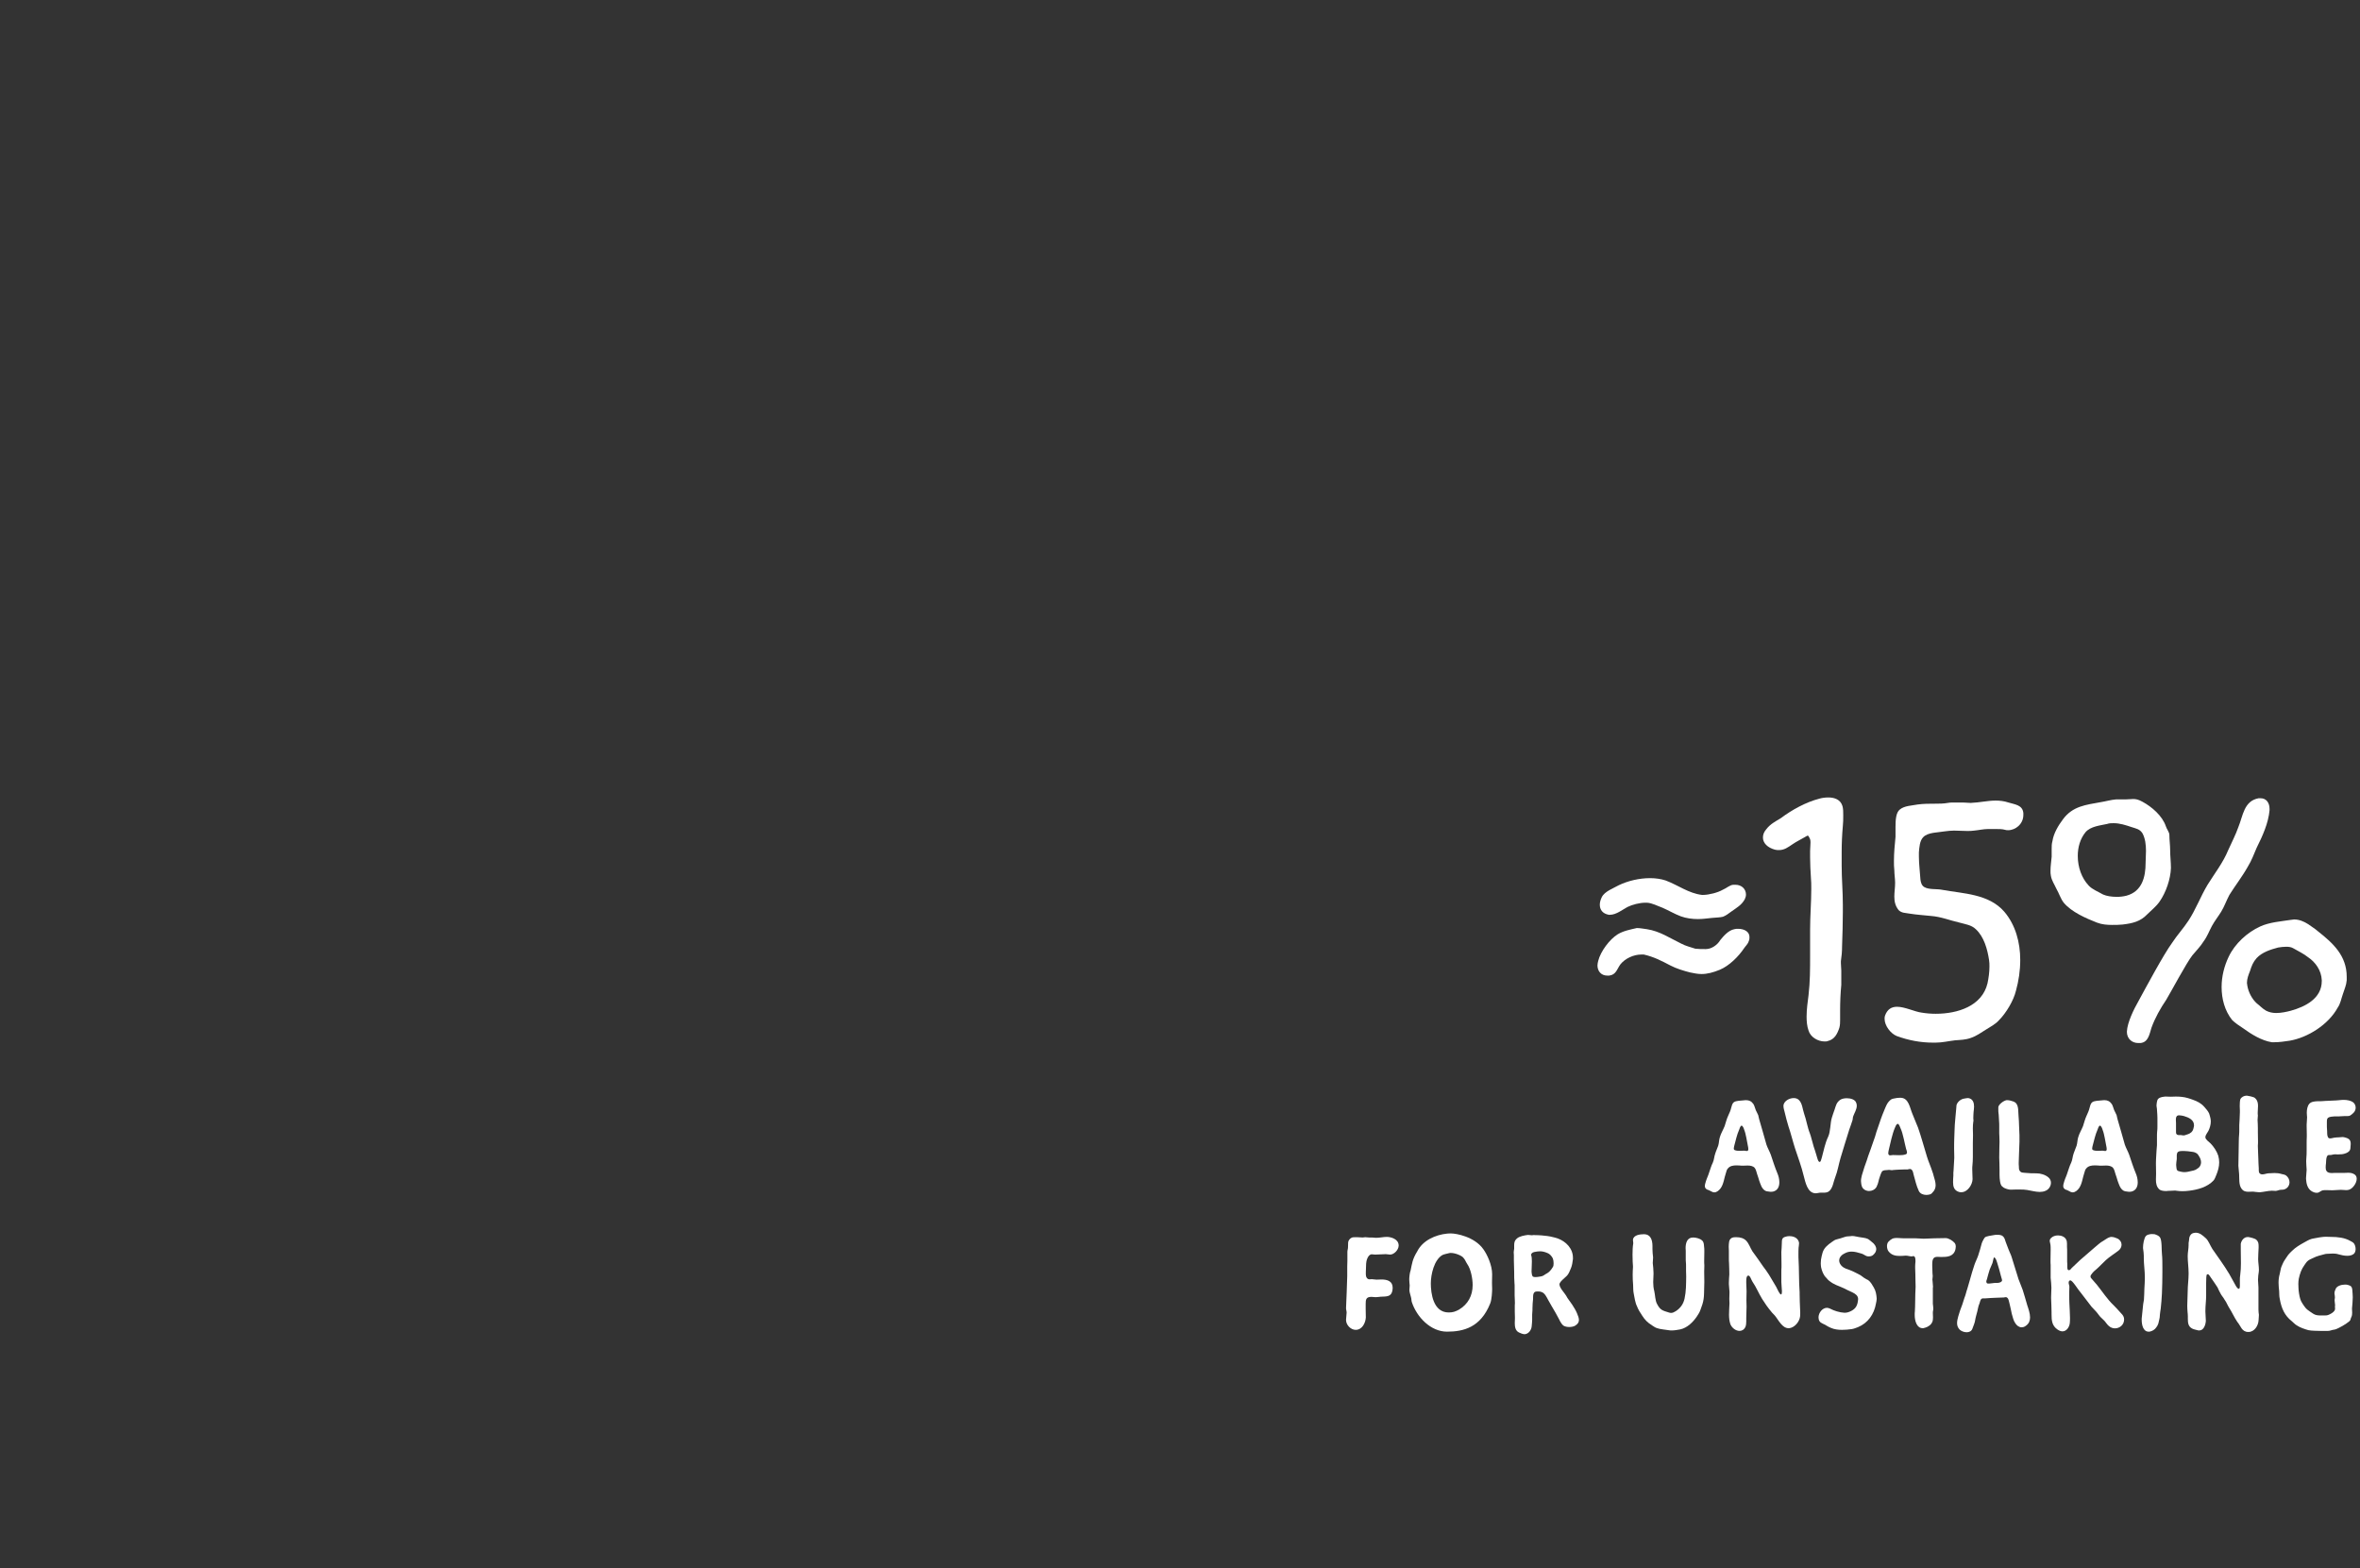 <svg width="310" height="206" viewBox="0 0 310 206" fill="none" xmlns="http://www.w3.org/2000/svg" class="" style="">
<rect x="0" y="0" width="310" height="206" fill="#333333" stroke="none"/>
<g clip-path="url(#clip0_429_24593)">
<path d="M54.451 181.939C66.85 191.622 89.446 194.855 102.691 194.265C154.136 194.265 194.136 153.324 194.136 102.82C194.136 52.317 153.194 11.376 102.691 11.376C52.187 11.376 13.752 53.201 11.246 102.82C11.246 129.027 21.693 153.289 39.1 170.242L47.39 177.011" stroke="white" stroke-width="3" stroke-linecap="round" stroke-linejoin="round" class="ZmewLfXx_0"/>
<path d="M40.891 96.542C39.801 94.981 27.677 76.788 26.55 75.284" stroke="white" stroke-width="3" stroke-linecap="round" class="ZmewLfXx_1"/>
<path d="M42.748 81.952C42.011 80.198 33.99 59.859 33.205 58.151" stroke="white" stroke-width="3" stroke-linecap="round" class="ZmewLfXx_2"/>
<path d="M44.363 112.785C43.273 111.224 23.341 89.715 22.213 88.211" stroke="white" stroke-width="3" stroke-linecap="round" class="ZmewLfXx_3"/>
<path d="M47.646 124.439C46.556 122.879 23.341 99.416 22.213 97.913" stroke="white" stroke-width="3" stroke-linecap="round" class="ZmewLfXx_4"/>
<path d="M39.853 127.017C38.763 125.457 23.341 109.118 22.213 107.614" stroke="white" stroke-width="3" stroke-linecap="round" class="ZmewLfXx_5"/>
<path d="M42.748 139.475C41.658 137.915 26.237 121.576 25.109 120.072" stroke="white" stroke-width="3" stroke-linecap="round" class="ZmewLfXx_6"/>
<path d="M44.591 154.719C43.501 153.159 28.869 133.158 27.741 131.655" stroke="white" stroke-width="3" stroke-linecap="round" class="ZmewLfXx_7"/>
<path d="M135.085 67.607L167.352 38.159C173.545 44.352 178.817 51.403 183.004 59.095L143.814 81.393L102.691 102.82L133.623 71.344" stroke="white" stroke-width="3" stroke-linecap="round" stroke-linejoin="round" class="ZmewLfXx_8"/>
<path d="M229.062 144.533C228.668 144.592 228.058 144.552 227.743 144.789C227.526 144.966 227.487 145.241 227.408 145.497C227.329 145.852 227.172 146.206 227.014 146.541C226.798 146.994 226.699 147.447 226.542 147.92C226.345 148.412 226.049 148.884 225.912 149.377C225.793 149.731 225.813 150.125 225.695 150.499C225.597 150.814 225.419 151.149 225.321 151.484C225.163 151.897 225.163 152.35 224.986 152.724C224.77 153.158 224.671 153.551 224.514 153.985C224.395 154.398 224.198 154.772 224.08 155.166C224.041 155.343 223.942 155.56 223.942 155.776C223.942 155.914 223.982 156.072 224.12 156.17C224.218 156.288 224.415 156.288 224.533 156.367C224.691 156.426 224.809 156.525 224.966 156.584C225.045 156.604 225.124 156.623 225.183 156.623C225.518 156.623 225.813 156.348 226.01 156.092C226.424 155.52 226.483 154.713 226.719 154.044C226.778 153.847 226.817 153.63 226.975 153.473C227.231 153.158 227.644 153.079 228.078 153.079C228.334 153.079 228.57 153.098 228.787 153.118C228.846 153.118 228.885 153.118 228.944 153.118C229.121 153.118 229.338 153.098 229.555 153.098C229.909 153.098 230.263 153.158 230.48 153.394C230.657 153.61 230.716 153.925 230.795 154.181C230.894 154.497 231.012 154.792 231.091 155.107C231.268 155.56 231.386 156.092 231.839 156.387C231.996 156.485 232.213 156.505 232.39 156.525C232.489 156.544 232.567 156.544 232.666 156.544C232.745 156.544 232.804 156.544 232.882 156.525C233.513 156.387 233.729 155.855 233.729 155.304C233.729 154.871 233.611 154.437 233.473 154.122C233.138 153.315 232.882 152.508 232.607 151.681C232.449 151.247 232.193 150.814 232.036 150.361C231.721 149.259 231.406 148.116 231.071 146.994C231.012 146.836 231.012 146.64 230.953 146.482C230.854 146.246 230.736 146.049 230.638 145.832C230.519 145.557 230.48 145.281 230.323 145.025C230.067 144.651 229.751 144.513 229.358 144.513C229.259 144.513 229.161 144.513 229.062 144.533ZM228.787 147.86C228.944 147.9 229.082 148.274 229.121 148.432C229.338 148.943 229.476 149.967 229.594 150.519C229.614 150.617 229.653 150.775 229.653 150.913C229.653 150.991 229.653 151.07 229.614 151.11C229.574 151.169 229.535 151.188 229.456 151.188C229.358 151.188 229.24 151.149 229.141 151.149C229.102 151.149 229.062 151.149 229.023 151.149C228.846 151.149 228.649 151.169 228.472 151.169C228.255 151.169 228.058 151.149 227.861 151.07C227.763 151.031 227.743 150.952 227.743 150.854C227.743 150.716 227.802 150.539 227.822 150.44C227.979 149.849 228.176 148.983 228.432 148.432C228.491 148.274 228.609 147.86 228.767 147.86H228.787Z" fill="white" class="ZmewLfXx_9"/>
<path d="M239.035 152.626C238.818 152.626 238.74 152.193 238.621 151.818C238.503 151.425 238.385 151.011 238.247 150.637C238.11 150.223 237.893 149.259 237.735 148.865C237.42 148.097 237.263 147.053 236.987 146.305C236.77 145.694 236.751 144.887 236.258 144.454C236.081 144.296 235.845 144.237 235.609 144.237C235.018 144.237 234.348 144.631 234.27 145.182C234.27 145.222 234.27 145.261 234.27 145.301C234.27 145.576 234.368 145.832 234.427 146.088C234.585 146.738 234.742 147.388 234.939 147.998C235.175 148.648 235.569 150.184 235.786 150.834C236.18 152.035 236.633 153.217 236.928 154.457C237.145 155.265 237.401 156.663 238.425 156.741C238.444 156.741 238.484 156.741 238.503 156.741C238.74 156.741 238.937 156.663 239.153 156.663C239.193 156.663 239.252 156.663 239.291 156.663C239.37 156.663 239.449 156.663 239.527 156.663C239.803 156.663 240.079 156.643 240.315 156.426C240.788 155.954 240.827 155.225 241.063 154.654C241.378 153.847 241.516 152.98 241.752 152.153C242.068 151.07 242.58 149.455 242.914 148.372C243.052 147.939 243.229 147.545 243.347 147.112C243.387 146.955 243.367 146.797 243.426 146.64C243.584 146.187 243.899 145.734 243.899 145.241C243.899 145.104 243.879 144.985 243.82 144.848C243.682 144.434 243.111 144.257 242.58 144.257C242.245 144.257 241.91 144.336 241.713 144.473C241.221 144.828 241.162 145.222 240.984 145.753C240.866 146.108 240.729 146.443 240.63 146.797C240.394 147.526 240.473 148.609 240.138 149.318C239.724 150.184 239.567 151.11 239.311 152.035C239.232 152.33 239.153 152.626 239.035 152.626Z" fill="white" class="ZmewLfXx_10"/>
<path d="M249.215 144.217C249.058 144.257 248.625 144.296 248.447 144.395C247.876 144.769 247.699 145.399 247.463 145.95C247.167 146.64 246.931 147.368 246.695 148.057C246.616 148.254 246.537 148.491 246.478 148.687C246.36 149.121 246.242 149.515 246.065 149.967C245.848 150.617 245.631 151.208 245.395 151.858C245.336 152.074 245.257 152.271 245.198 152.468C245.1 152.764 245.021 153 244.903 153.295C244.785 153.729 244.686 153.945 244.568 154.378C244.509 154.654 244.45 154.871 244.45 155.127C244.45 155.205 244.47 155.265 244.47 155.343C244.489 155.599 244.548 155.934 244.745 156.131C244.962 156.348 245.238 156.446 245.513 156.446C245.907 156.446 246.301 156.249 246.498 155.895C246.793 155.284 246.714 155.127 246.951 154.497C247.01 154.319 247.108 154.024 247.226 153.866C247.404 153.689 247.699 153.709 247.935 153.689C248.014 153.669 248.073 153.669 248.132 153.669C248.27 153.669 248.349 153.709 248.487 153.709C248.526 153.709 248.585 153.709 248.644 153.689C248.92 153.669 249.373 153.63 249.609 153.63C249.767 153.63 250.042 153.61 250.2 153.61C250.259 153.61 250.298 153.61 250.338 153.61C250.436 153.61 250.456 153.61 250.495 153.61C250.515 153.61 250.554 153.61 250.594 153.61C250.653 153.591 250.771 153.551 250.889 153.551C250.968 153.551 251.027 153.571 251.086 153.63C251.303 153.807 251.303 154.103 251.381 154.359C251.598 155.107 251.716 155.737 252.051 156.446C252.228 156.8 252.622 156.958 253.035 156.958C253.173 156.958 253.331 156.938 253.469 156.899C253.626 156.86 253.744 156.781 253.843 156.643C254.138 156.367 254.256 156.032 254.256 155.678C254.256 155.265 254.099 154.812 253.981 154.398C253.941 154.26 253.922 154.103 253.843 153.945C253.666 153.354 253.291 152.527 253.114 151.917C252.72 150.657 252.386 149.377 251.952 148.136C251.815 147.742 251.637 147.427 251.5 147.033C251.401 146.797 251.303 146.541 251.204 146.305C250.869 145.537 250.732 144.237 249.688 144.198C249.649 144.198 249.589 144.198 249.55 144.198C249.432 144.198 249.333 144.198 249.215 144.217ZM249.255 147.624H249.274C249.471 147.624 249.589 148.097 249.668 148.254C249.964 148.865 250.2 150.263 250.377 150.913C250.416 151.031 250.495 151.228 250.495 151.385C250.495 151.484 250.456 151.582 250.338 151.622C250.101 151.72 249.786 151.74 249.491 151.74C249.176 151.74 248.881 151.72 248.644 151.72C248.546 151.72 248.408 151.759 248.29 151.759C248.211 151.759 248.132 151.74 248.093 151.681C248.053 151.622 248.034 151.543 248.034 151.464C248.034 151.306 248.093 151.11 248.113 150.991C248.25 150.381 248.605 148.825 248.861 148.254C248.92 148.097 249.077 147.664 249.255 147.624Z" fill="white" class="ZmewLfXx_11"/>
<path d="M258.713 144.277C258.634 144.257 258.555 144.237 258.477 144.237C258.339 144.237 258.201 144.277 258.063 144.296C257.669 144.336 257.236 144.611 257.039 145.045C256.96 145.222 257 145.438 256.96 145.635C256.901 146.147 256.882 146.64 256.823 147.152C256.744 147.88 256.744 148.766 256.704 149.515C256.685 149.948 256.685 150.44 256.685 150.873C256.685 151.228 256.704 151.543 256.704 151.878C256.704 151.956 256.704 152.035 256.704 152.134C256.685 152.547 256.626 153.433 256.606 153.847C256.586 153.945 256.586 154.044 256.586 154.142C256.586 154.241 256.586 154.339 256.586 154.437C256.567 154.693 256.547 154.989 256.547 155.284C256.547 155.836 256.665 156.367 257.315 156.564C257.433 156.604 257.531 156.604 257.63 156.604C258.457 156.604 259.087 155.619 259.107 154.89C259.107 154.575 259.067 154.024 259.067 153.571C259.067 153.394 259.067 153.236 259.087 153.118C259.127 152.744 259.146 152.35 259.146 151.956C259.146 151.818 259.146 151.7 259.146 151.562C259.146 151.247 259.146 150.932 259.146 150.617C259.146 150.46 259.146 150.302 259.146 150.145C259.146 149.81 259.166 149.455 259.166 149.101C259.166 148.845 259.146 148.53 259.146 148.215C259.146 147.9 259.166 147.604 259.205 147.329C259.225 147.289 259.225 147.25 259.225 147.191C259.225 147.092 259.205 146.974 259.205 146.876C259.225 146.6 259.205 146.325 259.245 146.029C259.264 145.852 259.304 145.596 259.304 145.36C259.304 144.907 259.186 144.434 258.713 144.277Z" fill="white" class="ZmewLfXx_12"/>
<path d="M263.575 144.513C263.182 144.572 262.512 145.084 262.492 145.438C262.492 145.576 262.492 145.694 262.492 145.813C262.492 145.931 262.492 146.049 262.512 146.167C262.571 146.541 262.551 146.915 262.591 147.289C262.611 147.486 262.611 147.703 262.611 147.9C262.611 148.136 262.611 148.372 262.611 148.589C262.611 148.825 262.611 149.042 262.63 149.259C262.63 149.495 262.65 149.751 262.65 149.987C262.65 150.223 262.63 150.46 262.63 150.696C262.63 151.149 262.611 151.602 262.611 152.055C262.63 152.606 262.65 153.079 262.65 153.61C262.65 153.729 262.65 153.866 262.65 153.985C262.65 154.221 262.65 154.536 262.67 154.772C262.689 155.028 262.729 155.363 262.827 155.599C262.906 155.796 263.024 155.875 263.182 155.993C263.398 156.131 263.851 156.269 264.107 156.269C264.343 156.269 264.56 156.249 264.796 156.249C264.954 156.249 265.151 156.249 265.328 156.249C265.643 156.249 265.958 156.249 266.273 156.308C266.805 156.387 267.376 156.564 267.927 156.564C268.183 156.564 268.439 156.525 268.676 156.426C269.128 156.249 269.404 155.796 269.404 155.363C269.404 155.107 269.306 154.851 269.069 154.654C268.656 154.3 268.026 154.122 267.514 154.122C267.021 154.122 266.549 154.122 266.076 154.063C265.761 154.024 265.466 154.083 265.289 153.768C265.17 153.61 265.21 153.394 265.19 153.197C265.17 153.039 265.17 152.902 265.17 152.744C265.17 152.35 265.21 151.956 265.21 151.562C265.21 151.031 265.269 150.519 265.269 149.987C265.269 149.928 265.269 149.849 265.269 149.79C265.269 149.633 265.269 149.475 265.269 149.337C265.269 149.259 265.269 149.199 265.269 149.121C265.21 148.294 265.23 147.467 265.151 146.64C265.092 146.108 265.19 145.301 264.796 144.887C264.619 144.71 264.324 144.631 264.087 144.572C263.95 144.533 263.812 144.513 263.674 144.513C263.635 144.513 263.595 144.513 263.575 144.513Z" fill="white" class="ZmewLfXx_13"/>
<path d="M276.138 144.533C275.744 144.592 275.133 144.552 274.818 144.789C274.602 144.966 274.562 145.241 274.484 145.497C274.405 145.852 274.247 146.206 274.09 146.541C273.873 146.994 273.775 147.447 273.617 147.92C273.42 148.412 273.125 148.884 272.987 149.377C272.869 149.731 272.888 150.125 272.77 150.499C272.672 150.814 272.495 151.149 272.396 151.484C272.239 151.897 272.239 152.35 272.061 152.724C271.845 153.158 271.746 153.551 271.589 153.985C271.471 154.398 271.274 154.772 271.156 155.166C271.116 155.343 271.018 155.56 271.018 155.776C271.018 155.914 271.057 156.072 271.195 156.17C271.293 156.288 271.49 156.288 271.609 156.367C271.766 156.426 271.884 156.525 272.042 156.584C272.121 156.604 272.199 156.623 272.258 156.623C272.593 156.623 272.888 156.348 273.085 156.092C273.499 155.52 273.558 154.713 273.794 154.044C273.853 153.847 273.893 153.63 274.05 153.473C274.306 153.158 274.72 153.079 275.153 153.079C275.409 153.079 275.645 153.098 275.862 153.118C275.921 153.118 275.96 153.118 276.019 153.118C276.197 153.118 276.413 153.098 276.63 153.098C276.984 153.098 277.339 153.158 277.555 153.394C277.733 153.61 277.792 153.925 277.87 154.181C277.969 154.497 278.087 154.792 278.166 155.107C278.343 155.56 278.461 156.092 278.914 156.387C279.072 156.485 279.288 156.505 279.465 156.525C279.564 156.544 279.643 156.544 279.741 156.544C279.82 156.544 279.879 156.544 279.958 156.525C280.588 156.387 280.805 155.855 280.805 155.304C280.805 154.871 280.686 154.437 280.549 154.122C280.214 153.315 279.958 152.508 279.682 151.681C279.525 151.247 279.269 150.814 279.111 150.361C278.796 149.259 278.481 148.116 278.146 146.994C278.087 146.836 278.087 146.64 278.028 146.482C277.93 146.246 277.811 146.049 277.713 145.832C277.595 145.557 277.555 145.281 277.398 145.025C277.142 144.651 276.827 144.513 276.433 144.513C276.335 144.513 276.236 144.513 276.138 144.533ZM275.862 147.86C276.019 147.9 276.157 148.274 276.197 148.432C276.413 148.943 276.551 149.967 276.669 150.519C276.689 150.617 276.728 150.775 276.728 150.913C276.728 150.991 276.728 151.07 276.689 151.11C276.65 151.169 276.61 151.188 276.531 151.188C276.433 151.188 276.315 151.149 276.216 151.149C276.177 151.149 276.138 151.149 276.098 151.149C275.921 151.149 275.724 151.169 275.547 151.169C275.33 151.169 275.133 151.149 274.936 151.07C274.838 151.031 274.818 150.952 274.818 150.854C274.818 150.716 274.877 150.539 274.897 150.44C275.055 149.849 275.251 148.983 275.507 148.432C275.567 148.274 275.685 147.86 275.842 147.86H275.862Z" fill="white" class="ZmewLfXx_14"/>
<path d="M284.237 144.06C283.902 144.099 283.469 144.198 283.371 144.552C283.331 144.69 283.272 144.985 283.272 145.163C283.272 145.202 283.272 145.241 283.272 145.261C283.331 145.517 283.331 145.773 283.351 146.049C283.371 146.344 283.39 146.58 283.39 146.856C283.39 146.955 283.39 147.053 283.39 147.171C283.39 147.25 283.39 147.329 283.39 147.408C283.39 147.565 283.39 147.742 283.39 147.92C283.39 148.176 283.39 148.412 283.351 148.668C283.331 148.865 283.331 149.081 283.331 149.298C283.331 149.554 283.331 149.83 283.331 150.066C283.331 150.184 283.331 150.302 283.331 150.42C283.292 150.932 283.253 151.326 283.233 151.818C283.213 152.153 283.194 152.468 283.194 152.803C283.194 153.236 283.213 153.689 283.213 154.122C283.213 154.162 283.213 154.181 283.213 154.221C283.213 154.457 283.194 154.693 283.194 154.949C283.194 155.442 283.272 155.934 283.686 156.269C283.843 156.387 284.198 156.446 284.473 156.446C284.592 156.446 284.69 156.446 284.769 156.426C284.966 156.407 285.104 156.407 285.281 156.407C285.419 156.407 285.557 156.387 285.675 156.387C285.734 156.387 285.813 156.387 285.872 156.407C286.128 156.446 286.403 156.466 286.659 156.466C286.974 156.466 287.27 156.446 287.565 156.407C288.688 156.269 289.948 155.934 290.755 155.068C290.932 154.871 290.991 154.634 291.11 154.378C291.346 153.807 291.503 153.256 291.503 152.685C291.503 152.409 291.464 152.114 291.385 151.818C291.208 151.247 290.775 150.598 290.361 150.184C290.145 149.967 289.731 149.711 289.692 149.416C289.692 149.396 289.692 149.377 289.692 149.357C289.692 149.101 289.948 148.806 290.086 148.55C290.263 148.195 290.401 147.742 290.401 147.309C290.401 147.171 290.381 147.053 290.361 146.915C290.302 146.699 290.263 146.462 290.184 146.265C290.046 145.95 289.79 145.675 289.554 145.399C289.121 144.907 288.648 144.67 288.038 144.454C287.86 144.375 287.545 144.296 287.388 144.237C286.856 144.08 286.324 144.04 285.793 144.04C285.576 144.04 285.36 144.06 285.143 144.06C284.946 144.06 284.729 144.04 284.533 144.04C284.434 144.04 284.336 144.04 284.237 144.06ZM286.088 146.521C286.147 146.502 286.206 146.502 286.265 146.502C286.462 146.502 286.699 146.561 286.876 146.6C287.486 146.777 288.195 147.092 288.195 147.801C288.195 147.86 288.195 147.939 288.176 147.998C288.077 148.471 287.998 148.668 287.624 148.884C287.506 148.963 287.092 149.081 286.974 149.121C286.935 149.14 286.896 149.14 286.836 149.14C286.718 149.14 286.58 149.121 286.502 149.101C286.482 149.101 286.443 149.101 286.423 149.101C286.364 149.101 286.285 149.101 286.226 149.101C286.108 149.101 286.009 149.081 285.931 149.003C285.832 148.924 285.832 148.806 285.832 148.687C285.832 148.648 285.832 148.609 285.832 148.569V147.526C285.832 147.427 285.813 147.25 285.813 147.092C285.813 146.836 285.852 146.58 286.088 146.521ZM286.128 151.287C286.265 151.208 286.462 151.188 286.64 151.188C286.738 151.188 286.836 151.188 286.915 151.188C287.25 151.188 287.565 151.247 287.88 151.287C288.136 151.306 288.372 151.366 288.609 151.543C288.707 151.622 288.786 151.759 288.845 151.858C289.003 152.094 289.121 152.39 289.121 152.665C289.121 152.862 289.062 153.059 288.943 153.236C288.825 153.413 288.589 153.532 288.412 153.65C288.254 153.729 288.077 153.768 287.88 153.807C287.565 153.886 287.25 153.965 286.935 153.965C286.777 153.965 286.62 153.945 286.462 153.906C286.305 153.847 286.108 153.847 286.009 153.748C285.891 153.63 285.891 153.394 285.872 153.256C285.852 153.158 285.852 153.079 285.852 153C285.852 152.803 285.891 152.606 285.911 152.39C285.931 152.311 285.931 152.232 285.931 152.153C285.931 152.055 285.931 151.956 285.931 151.878C285.931 151.838 285.931 151.799 285.931 151.759C285.95 151.582 285.97 151.366 286.128 151.287Z" fill="white" class="ZmewLfXx_15"/>
<path d="M295.147 143.922C295.128 143.922 295.108 143.922 295.088 143.922C294.773 143.922 294.419 144.099 294.281 144.395C294.222 144.592 294.202 144.946 294.202 145.281C294.202 145.517 294.222 145.734 294.222 145.872C294.222 145.95 294.222 146.009 294.222 146.088C294.222 146.659 294.163 147.23 294.143 147.782C294.143 147.998 294.143 148.215 294.143 148.412C294.143 148.628 294.143 148.825 294.123 149.022C294.064 149.574 294.084 150.302 294.064 150.873C294.064 151.425 294.025 152.586 294.025 153.138C294.045 153.512 294.104 153.866 294.123 154.241C294.163 154.812 294.064 155.599 294.419 156.111C294.675 156.485 294.99 156.544 295.344 156.544C295.541 156.544 295.758 156.525 295.955 156.525C296.211 156.544 296.467 156.604 296.723 156.604C296.782 156.604 296.821 156.604 296.88 156.604C297.372 156.564 297.865 156.426 298.377 156.407C298.396 156.407 298.436 156.407 298.455 156.407C298.593 156.407 298.731 156.426 298.869 156.426C298.908 156.426 298.928 156.426 298.967 156.426C299.164 156.407 299.342 156.308 299.539 156.288C299.716 156.269 299.893 156.288 300.07 156.229C300.523 156.072 300.74 155.678 300.74 155.284C300.74 154.969 300.582 154.634 300.306 154.418C300.149 154.3 299.932 154.26 299.735 154.221C299.342 154.103 299.066 154.083 298.751 154.083C298.515 154.083 298.259 154.103 297.943 154.122C297.707 154.142 297.432 154.26 297.176 154.26C297.038 154.26 296.9 154.221 296.801 154.103C296.723 154.004 296.703 153.866 296.703 153.729C296.703 153.65 296.703 153.551 296.703 153.473C296.683 153.02 296.644 152.606 296.644 152.153C296.644 151.818 296.585 151.011 296.585 150.578C296.585 150.519 296.585 150.479 296.585 150.44C296.604 150.283 296.604 150.105 296.604 149.928C296.604 149.534 296.585 149.121 296.585 148.727C296.585 148.628 296.585 148.53 296.585 148.432C296.585 148.353 296.585 148.254 296.585 148.176C296.585 147.821 296.565 147.467 296.545 147.112C296.545 146.915 296.585 146.718 296.585 146.521C296.585 146.462 296.565 146.403 296.565 146.325C296.565 146.265 296.565 146.187 296.565 146.128C296.565 145.872 296.604 145.557 296.604 145.281C296.604 144.907 296.545 144.552 296.25 144.277C296.132 144.139 295.955 144.099 295.797 144.06C295.659 144.001 295.305 143.962 295.147 143.922Z" fill="white" class="ZmewLfXx_16"/>
<path d="M307.284 144.513C306.811 144.572 305.945 144.572 305.452 144.611C305.137 144.651 304.763 144.651 304.448 144.651C304.054 144.67 303.601 144.69 303.326 145.005C303.089 145.301 303.011 145.753 303.011 146.167C303.011 146.285 303.03 146.423 303.03 146.521C303.03 146.6 303.05 146.679 303.05 146.758C303.05 147.092 302.991 147.427 302.991 147.762C302.991 148.195 303.011 148.589 303.011 149.003C303.011 149.101 303.011 149.199 303.011 149.318C302.991 149.633 302.991 149.948 302.991 150.263C302.991 150.519 302.991 150.775 302.991 151.031C302.991 151.405 302.991 151.779 302.951 152.153C302.951 152.271 302.932 152.39 302.932 152.508C302.932 152.882 302.971 153.276 302.991 153.65C302.991 153.945 302.912 154.418 302.912 154.753C302.912 154.792 302.912 154.812 302.912 154.851C302.951 155.422 303.07 156.111 303.641 156.466C303.838 156.584 304.074 156.682 304.31 156.682C304.389 156.682 304.468 156.663 304.547 156.643C304.724 156.564 304.881 156.426 305.058 156.367C305.196 156.328 305.374 156.328 305.57 156.328C305.866 156.328 306.161 156.348 306.378 156.348C306.673 156.348 307.185 156.288 307.481 156.288C307.697 156.288 307.953 156.328 308.189 156.328C308.327 156.328 308.465 156.308 308.583 156.269C309.076 156.092 309.568 155.402 309.568 154.831C309.568 154.556 309.45 154.319 309.135 154.181C308.918 154.083 308.701 154.044 308.505 154.044C308.327 154.044 308.17 154.063 307.993 154.063C307.953 154.063 307.914 154.063 307.874 154.063C307.796 154.063 307.717 154.063 307.638 154.063C307.421 154.063 307.205 154.063 306.988 154.063C306.89 154.063 306.791 154.063 306.693 154.063C306.575 154.063 306.457 154.083 306.319 154.083C306.063 154.083 305.767 154.044 305.63 153.847C305.511 153.709 305.492 153.532 305.492 153.335C305.492 153.158 305.511 152.98 305.531 152.823C305.551 152.586 305.551 152.193 305.63 151.976C305.728 151.74 305.807 151.72 305.925 151.72C305.964 151.72 306.004 151.72 306.063 151.72C306.122 151.72 306.181 151.72 306.26 151.7C306.476 151.641 306.594 151.622 306.772 151.622C306.85 151.622 306.949 151.641 307.067 151.641C307.52 151.622 307.756 151.641 308.189 151.464C308.485 151.346 308.721 151.149 308.741 150.814C308.761 150.598 308.78 150.44 308.78 150.283C308.78 149.751 308.603 149.534 307.894 149.377C307.815 149.357 307.756 149.357 307.677 149.357C307.52 149.357 307.362 149.377 307.185 149.396C306.988 149.396 306.831 149.416 306.634 149.436C306.476 149.455 306.26 149.534 306.082 149.534C305.945 149.534 305.826 149.495 305.767 149.318C305.649 149.081 305.708 148.628 305.669 148.372C305.649 148.156 305.649 147.979 305.649 147.762C305.649 147.723 305.649 147.703 305.649 147.664C305.649 147.565 305.649 147.467 305.649 147.368C305.649 147.211 305.649 147.053 305.728 146.915C305.866 146.659 306.535 146.64 306.969 146.64C307.067 146.64 307.165 146.64 307.225 146.64C307.421 146.64 307.796 146.6 307.993 146.6C308.15 146.6 308.249 146.6 308.347 146.6C308.642 146.6 308.741 146.561 309.154 146.167C309.332 145.99 309.43 145.753 309.43 145.497C309.43 145.222 309.312 144.966 309.115 144.808C308.78 144.552 308.288 144.473 307.835 144.473C307.638 144.473 307.461 144.493 307.284 144.513Z" fill="white" class="ZmewLfXx_17"/>
<path d="M177.52 162.592C177.323 162.67 177.086 162.985 177.086 163.202C177.086 163.379 177.067 163.655 177.067 163.852C177.067 164.049 176.988 164.226 176.988 164.423C176.988 164.502 176.988 164.58 176.988 164.659C176.988 164.856 176.988 165.053 176.988 165.25C176.988 165.348 176.988 165.447 176.988 165.545C176.988 165.841 176.968 166.057 176.968 166.372C176.968 166.451 176.968 166.55 176.968 166.628C176.968 166.845 176.968 167.062 176.968 167.278C176.968 167.396 176.968 167.495 176.968 167.613C176.929 169.05 176.87 170.429 176.811 171.827C176.811 172.024 176.889 172.221 176.889 172.418C176.87 172.733 176.83 173.028 176.811 173.343C176.811 173.363 176.811 173.363 176.811 173.383C176.811 174.052 177.441 174.682 178.071 174.682C178.957 174.682 179.371 173.737 179.41 173.048C179.41 172.693 179.39 172.319 179.39 171.945C179.39 171.847 179.39 171.768 179.39 171.669C179.39 171.591 179.39 171.512 179.39 171.453C179.39 171.394 179.39 171.335 179.39 171.276C179.39 170.724 179.43 170.35 180.139 170.35C180.335 170.35 180.513 170.39 180.69 170.39C180.907 170.39 181.143 170.35 181.359 170.33C182.029 170.271 182.895 170.468 182.935 169.188C182.935 169.169 182.935 169.169 182.935 169.149C182.935 168.283 182.226 168.066 181.478 168.066C181.123 168.066 181.143 168.086 180.808 168.086C180.591 168.086 180.375 168.027 180.198 168.027C180.079 168.027 180.001 168.046 179.902 168.046C179.567 168.046 179.41 167.731 179.41 167.396C179.41 167.377 179.41 167.357 179.41 167.337C179.41 167.259 179.41 167.18 179.41 167.101C179.41 166.825 179.43 166.274 179.449 165.998C179.449 165.683 179.666 164.758 180.198 164.758C180.335 164.758 180.493 164.797 180.631 164.797C181.163 164.797 181.497 164.738 182.029 164.738C182.226 164.738 182.403 164.797 182.6 164.797C183.092 164.797 183.703 164.206 183.722 163.635C183.722 163.616 183.722 163.616 183.722 163.596C183.722 162.769 182.738 162.473 182.167 162.473C181.694 162.473 181.261 162.592 180.749 162.592C180.572 162.592 180.375 162.552 180.198 162.552C180.079 162.552 179.961 162.552 179.823 162.552C179.666 162.552 179.489 162.513 179.331 162.513C179.213 162.513 179.095 162.552 178.996 162.552C178.819 162.552 178.563 162.513 178.268 162.513C178.189 162.513 178.11 162.513 178.032 162.513C177.835 162.513 177.657 162.513 177.52 162.592Z" fill="white" class="ZmewLfXx_18"/>
<path d="M190.075 162.04C188.559 162.198 186.885 162.926 186.156 164.384C185.507 165.447 185.487 165.979 185.29 166.884C185.191 167.121 185.113 167.711 185.113 168.046C185.113 168.322 185.152 168.578 185.172 168.854C185.172 169.05 185.132 169.247 185.132 169.444C185.132 169.759 185.29 170.114 185.349 170.429C185.408 170.626 185.388 170.823 185.447 171.02C186.097 173.009 187.929 174.919 190.075 174.919C192.241 174.919 194.486 174.367 195.746 171.217C195.963 170.685 196.002 169.582 196.002 169.306C196.002 169.05 195.982 168.775 195.982 168.519C195.982 168.263 196.002 167.613 196.002 167.377C196.002 166.176 195.352 164.797 194.86 164.108C193.679 162.414 191.217 162.021 190.646 162.021C190.626 162.021 190.626 162.021 190.607 162.021C190.429 162.021 190.233 162.021 190.075 162.04ZM190.37 164.6C190.449 164.58 190.489 164.58 190.587 164.58C191.178 164.58 192.044 164.955 192.221 165.211C192.438 165.427 192.556 165.782 192.733 166.038C193.206 166.707 193.442 167.967 193.442 168.795C193.442 170.193 192.832 171.315 191.65 172.024C191.178 172.28 190.843 172.398 190.292 172.398C188.244 172.398 187.948 169.858 187.948 168.578C187.948 167.396 188.382 165.486 189.465 164.856C189.701 164.738 190.095 164.679 190.37 164.6Z" fill="white" class="ZmewLfXx_19"/>
<path d="M200.668 162.217C200.255 162.277 199.585 162.375 199.25 162.69C198.916 162.985 198.896 163.281 198.896 163.616C198.896 163.714 198.896 163.793 198.896 163.891C198.896 163.931 198.896 163.97 198.896 164.029C198.896 164.108 198.837 164.305 198.837 164.462C198.837 164.482 198.837 164.502 198.837 164.521C198.857 164.659 198.857 164.777 198.857 164.876C198.857 165.033 198.857 165.152 198.857 165.309C198.857 165.388 198.857 165.467 198.857 165.565C198.876 165.86 198.896 166.766 198.896 167.062C198.896 167.495 198.896 168.125 198.935 168.558C198.955 168.696 198.955 168.834 198.955 168.952C198.955 169.09 198.955 169.228 198.955 169.366C198.955 169.444 198.955 169.523 198.955 169.602C198.955 169.779 198.955 169.956 198.955 170.134C198.955 170.33 198.994 170.823 198.994 171.177C198.994 171.295 198.975 171.394 198.975 171.453C198.975 171.512 198.975 171.571 198.975 171.63C198.975 171.768 198.975 171.906 198.975 172.063C198.975 172.142 198.975 172.221 198.975 172.3C198.975 172.536 198.994 172.772 198.994 173.009C198.994 173.068 198.994 173.127 198.994 173.186C198.994 173.383 198.975 173.58 198.975 173.796C198.975 174.288 199.053 174.781 199.506 175.017C199.703 175.116 200.038 175.253 200.255 175.253C200.274 175.253 200.274 175.253 200.294 175.253C200.806 175.214 201.18 174.663 201.2 174.17C201.22 173.914 201.259 173.639 201.259 173.383C201.259 173.343 201.259 173.304 201.259 173.265C201.259 173.048 201.259 172.871 201.259 172.674C201.279 172.497 201.298 172.26 201.298 172.083C201.298 172.024 201.298 171.945 201.298 171.866C201.298 171.492 201.338 170.941 201.377 170.646C201.377 170.586 201.377 170.547 201.377 170.488C201.377 170.094 201.397 169.641 201.869 169.641C201.968 169.641 202.027 169.641 202.086 169.641C202.204 169.641 202.283 169.641 202.46 169.7C202.913 169.818 203.169 170.409 203.366 170.764C203.72 171.433 203.957 171.768 204.331 172.437L204.823 173.343C204.902 173.54 205.178 174.013 205.374 174.131C205.571 174.249 205.847 174.308 206.123 174.308C206.418 174.308 206.714 174.249 206.91 174.131C207.285 173.895 207.403 173.658 207.403 173.383C207.403 173.127 207.285 172.831 207.147 172.497C206.989 172.122 206.753 171.729 206.517 171.374C206.379 171.197 206.202 170.941 206.083 170.764C205.847 170.409 205.906 170.547 205.709 170.173C205.453 169.759 204.882 169.208 204.843 168.716V168.696C204.843 168.342 205.709 167.751 205.906 167.475C206.123 167.199 206.202 166.904 206.359 166.569C206.497 166.254 206.576 165.742 206.615 165.388C206.615 165.329 206.615 165.27 206.615 165.211C206.615 163.99 205.69 163.064 204.606 162.67C204.41 162.592 204.173 162.552 203.957 162.493C203.523 162.375 202.972 162.316 202.519 162.277C202.224 162.257 201.909 162.237 201.594 162.237C201.515 162.237 201.456 162.237 201.377 162.237C201.338 162.237 201.279 162.257 201.239 162.257C201.062 162.257 200.904 162.217 200.747 162.217C200.727 162.217 200.688 162.217 200.668 162.217ZM201.515 164.462C201.81 164.403 202.047 164.364 202.283 164.364C202.578 164.364 202.874 164.423 203.287 164.6C203.563 164.699 203.858 165.033 203.976 165.309C204.035 165.447 204.075 165.703 204.075 165.939C204.075 166.136 204.055 166.333 203.976 166.432C203.858 166.628 203.72 166.825 203.563 166.983C203.307 167.259 203.071 167.298 202.795 167.515C202.598 167.633 202.44 167.672 202.244 167.692C202.106 167.711 201.889 167.751 201.692 167.751C201.574 167.751 201.436 167.731 201.357 167.692C201.22 167.574 201.2 167.278 201.18 167.081C201.18 167.042 201.18 167.003 201.18 166.963C201.18 166.648 201.22 166.136 201.22 165.683C201.22 165.368 201.2 165.092 201.141 164.915C201.141 164.896 201.121 164.856 201.121 164.836C201.121 164.679 201.259 164.521 201.515 164.462Z" fill="white" class="ZmewLfXx_20"/>
<path d="M214.501 162.828C214.501 162.848 214.501 162.867 214.501 162.887C214.501 163.025 214.54 163.163 214.54 163.301C214.462 163.793 214.442 164.285 214.442 164.797C214.442 165.112 214.462 165.427 214.462 165.723C214.462 165.92 214.501 166.116 214.501 166.333C214.501 166.372 214.501 166.412 214.501 166.451C214.481 166.786 214.462 167.101 214.462 167.436C214.462 167.889 214.481 168.342 214.521 168.795C214.54 169.188 214.521 169.543 214.6 169.917C214.659 170.173 214.698 170.488 214.757 170.744C214.816 170.98 214.895 171.335 215.013 171.551C215.19 172.024 215.446 172.418 215.722 172.831C216.057 173.363 216.431 173.737 217.002 174.092C217.238 174.229 217.376 174.367 217.632 174.446C218.006 174.604 218.853 174.663 219.286 174.741C219.385 174.761 219.483 174.761 219.582 174.761C219.956 174.761 220.369 174.682 220.704 174.623C221.629 174.426 222.397 173.658 222.89 172.93C223.106 172.615 223.264 172.359 223.382 172.004C223.54 171.591 223.717 171.098 223.776 170.646C223.855 170.153 223.835 169.622 223.855 169.129C223.874 168.854 223.874 168.617 223.874 168.401C223.874 167.967 223.855 167.574 223.855 167.042C223.855 166.845 223.874 166.569 223.874 166.333C223.874 166.274 223.874 166.215 223.874 166.176C223.855 165.998 223.855 165.801 223.855 165.604C223.855 165.23 223.874 164.797 223.874 164.403C223.874 164.147 223.874 163.891 223.835 163.694C223.815 163.419 223.796 163.104 223.559 162.926C223.323 162.69 222.752 162.552 222.437 162.552C222.417 162.552 222.397 162.552 222.378 162.552C221.59 162.552 221.413 163.32 221.413 163.95C221.413 164.069 221.433 164.187 221.433 164.285C221.433 164.364 221.433 164.482 221.433 164.6C221.433 164.797 221.433 165.014 221.433 165.23C221.433 165.447 221.433 165.664 221.452 165.801C221.472 165.979 221.472 166.136 221.472 166.274C221.472 166.412 221.472 166.569 221.472 166.747C221.472 166.806 221.472 166.865 221.472 166.924C221.472 167.18 221.492 167.475 221.492 167.692C221.472 168.716 221.492 169.582 221.275 170.586C221.117 171.276 220.763 171.807 220.133 172.221C219.916 172.359 219.719 172.457 219.503 172.457C219.424 172.457 219.345 172.437 219.266 172.418C218.361 172.142 218.085 172.083 217.671 171.295C217.415 170.862 217.415 170.074 217.297 169.582C217.199 169.228 217.159 168.814 217.159 168.42C217.159 168.066 217.199 167.692 217.199 167.357C217.199 167.298 217.199 167.259 217.199 167.199C217.199 166.766 217.14 166.333 217.1 165.9C217.1 165.683 217.14 165.467 217.14 165.25C217.14 165.211 217.14 165.171 217.14 165.132C217.1 164.777 217.061 164.423 217.061 164.049C217.061 163.97 217.061 163.891 217.061 163.813C217.061 163.753 217.061 163.714 217.061 163.655C217.061 162.808 216.766 162.119 215.958 162.119C215.446 162.119 214.58 162.217 214.501 162.828Z" fill="white" class="ZmewLfXx_21"/>
<path d="M233.99 170.015C233.97 170.015 233.97 170.035 233.951 170.035C233.773 170.035 233.478 169.366 233.301 169.011C232.986 168.499 232.69 167.987 232.375 167.455C232.139 167.062 231.844 166.687 231.568 166.313C231.115 165.664 230.682 165.014 230.189 164.364C229.914 163.931 229.756 163.399 229.402 163.005C229.067 162.631 228.575 162.513 228.102 162.513C227.964 162.513 227.826 162.513 227.689 162.533C227.413 162.572 227.196 162.789 227.137 163.064C227.098 163.301 227.078 163.537 227.078 163.753C227.078 163.931 227.098 164.108 227.098 164.285C227.098 164.403 227.098 164.541 227.098 164.659C227.098 164.876 227.098 165.092 227.098 165.289C227.098 165.506 227.098 165.703 227.118 165.9C227.137 166.412 227.157 166.884 227.157 167.396C227.137 167.751 227.098 168.125 227.098 168.499C227.098 168.558 227.098 168.617 227.098 168.676C227.118 168.932 227.137 169.169 227.157 169.425C227.177 169.543 227.177 169.681 227.177 169.818C227.177 170.094 227.157 170.37 227.157 170.626C227.157 170.842 227.177 171.02 227.177 171.217C227.157 171.709 227.118 172.201 227.118 172.674C227.118 173.107 227.157 173.52 227.295 173.934C227.492 174.426 228.004 174.82 228.496 174.82C228.811 174.82 229.106 174.663 229.284 174.269C229.362 174.052 229.382 173.796 229.382 173.54C229.382 173.402 229.382 173.245 229.382 173.107C229.382 172.615 229.422 172.142 229.422 171.63C229.422 171.374 229.402 171.098 229.402 170.823C229.402 170.409 229.422 170.035 229.422 169.602C229.402 169.247 229.402 168.893 229.382 168.539C229.382 168.44 229.382 168.361 229.382 168.263C229.382 167.948 229.422 167.633 229.579 167.574C229.599 167.574 229.638 167.554 229.658 167.554C229.894 167.554 229.993 168.027 230.189 168.342C230.682 169.05 231.017 169.897 231.469 170.626C231.824 171.197 232.237 171.788 232.671 172.3C232.789 172.477 232.986 172.615 233.124 172.792C233.636 173.402 234.088 174.466 234.955 174.466C234.975 174.466 234.975 174.466 234.994 174.466C235.683 174.426 236.373 173.639 236.451 172.93C236.471 172.753 236.471 172.575 236.471 172.418C236.471 171.925 236.412 171.473 236.412 170.961C236.412 170.626 236.392 170.311 236.392 169.976C236.392 169.897 236.392 169.818 236.392 169.74C236.392 169.366 236.333 168.972 236.333 168.598C236.294 167.593 236.314 166.589 236.255 165.585C236.235 165.309 236.235 165.014 236.235 164.738C236.235 164.462 236.235 164.187 236.255 163.891C236.274 163.714 236.314 163.517 236.314 163.34C236.314 163.261 236.314 163.163 236.274 163.084C236.097 162.572 235.565 162.375 235.073 162.375C234.935 162.375 234.797 162.375 234.679 162.414C234.482 162.473 234.285 162.493 234.147 162.69C234.029 162.907 234.069 163.163 234.049 163.419C234.049 163.753 234.01 164.108 233.99 164.462C233.99 165.014 234.01 165.506 234.01 166.038C234.01 166.176 234.01 166.313 234.01 166.451C233.99 166.687 233.99 166.943 233.99 167.18C233.99 167.455 233.99 167.731 233.99 168.007C233.99 168.145 233.99 168.263 233.99 168.401C233.99 168.735 234.049 169.031 234.049 169.346C234.049 169.425 234.069 169.503 234.069 169.602C234.069 169.779 234.049 169.976 233.99 170.015Z" fill="white" class="ZmewLfXx_22"/>
<path d="M243.108 162.375C242.891 162.414 242.635 162.375 242.399 162.454C242.143 162.513 241.867 162.651 241.572 162.71C241.375 162.789 241.158 162.789 240.942 162.926C240.449 163.261 239.957 163.576 239.622 164.069C239.425 164.384 239.366 164.659 239.288 164.994C239.209 165.289 239.169 165.624 239.169 165.939C239.169 166.116 239.189 166.274 239.209 166.451C239.307 166.924 239.524 167.495 239.859 167.81C239.997 167.948 240.115 168.125 240.253 168.223C240.961 168.795 241.434 168.854 242.222 169.228C242.596 169.425 242.97 169.602 243.364 169.779C243.718 169.956 244.073 170.193 244.073 170.626C244.073 170.646 244.073 170.646 244.073 170.665C244.014 171.453 243.777 171.886 243.167 172.201C242.891 172.339 242.635 172.437 242.281 172.437C241.631 172.398 240.922 172.181 240.371 171.886C240.233 171.827 240.095 171.788 239.977 171.788C239.386 171.788 238.874 172.437 238.874 173.048C238.874 173.225 238.913 173.402 239.012 173.56C239.189 173.836 239.721 173.954 239.997 174.17C240.154 174.269 240.331 174.348 240.509 174.426C240.961 174.623 241.454 174.682 241.966 174.682C242.379 174.682 242.812 174.643 243.226 174.584C243.521 174.544 243.777 174.426 244.053 174.328C245.353 173.796 246.18 172.634 246.416 171.236C246.455 171.02 246.514 170.842 246.514 170.626C246.514 170.606 246.514 170.567 246.514 170.547C246.475 170.035 246.396 169.562 246.14 169.129C245.943 168.795 245.727 168.381 245.392 168.145C245.254 168.066 245.077 168.007 244.959 167.908C244.762 167.81 244.624 167.652 244.427 167.534C243.797 167.18 243.167 166.865 242.478 166.648C242.084 166.491 241.67 166.176 241.592 165.664C241.592 165.624 241.592 165.585 241.592 165.545C241.592 165.112 241.985 164.777 242.34 164.62C242.635 164.462 242.931 164.403 243.226 164.403C243.659 164.403 244.112 164.541 244.565 164.679C244.801 164.758 244.979 164.915 245.195 164.994C245.294 165.033 245.392 165.033 245.491 165.033C245.707 165.033 245.924 164.974 246.081 164.817C246.337 164.58 246.455 164.344 246.455 164.088C246.455 163.734 246.239 163.399 245.884 163.143C245.707 163.005 245.53 162.828 245.333 162.729C244.979 162.572 244.565 162.572 244.191 162.493C243.876 162.454 243.62 162.355 243.324 162.355C243.246 162.355 243.187 162.355 243.108 162.375Z" fill="white" class="ZmewLfXx_23"/>
<path d="M255.545 162.631C254.581 162.631 253.635 162.67 252.69 162.71C252.316 162.71 251.922 162.651 251.509 162.651C251.43 162.651 251.351 162.651 251.272 162.651C251.194 162.651 251.095 162.651 251.016 162.651C250.8 162.651 250.583 162.651 250.366 162.651C250.268 162.651 250.15 162.651 250.051 162.651C250.012 162.651 249.973 162.651 249.933 162.651C249.677 162.651 249.421 162.611 249.146 162.611C249.008 162.611 248.87 162.631 248.752 162.651C248.496 162.69 248.043 163.045 247.944 163.281C247.905 163.379 247.866 163.517 247.866 163.655C247.866 163.931 247.944 164.226 248.082 164.384C248.476 164.876 248.988 164.974 249.539 164.974C249.795 164.974 250.051 164.955 250.307 164.935C250.327 164.935 250.347 164.935 250.366 164.935C250.583 164.935 250.878 165.033 251.095 165.033C251.115 165.033 251.134 165.033 251.154 165.033C251.213 165.014 251.272 164.994 251.331 164.994C251.39 164.994 251.45 165.014 251.509 165.092C251.587 165.211 251.607 165.388 251.607 165.545C251.607 165.604 251.607 165.664 251.607 165.723C251.587 165.979 251.568 166.116 251.568 166.313C251.568 166.392 251.568 166.451 251.568 166.55C251.607 167.101 251.587 167.633 251.607 168.184C251.607 168.499 251.627 168.696 251.627 169.011C251.607 169.287 251.607 169.661 251.587 169.976C251.587 170.37 251.568 170.665 251.568 171.079C251.548 171.453 251.568 171.925 251.528 172.28C251.509 172.398 251.509 172.556 251.509 172.713C251.509 173.461 251.745 174.466 252.572 174.466C252.592 174.466 252.592 174.466 252.611 174.466C252.749 174.446 253.005 174.367 253.123 174.308C253.399 174.17 253.694 173.973 253.813 173.658C253.891 173.481 253.911 173.265 253.911 173.048C253.911 172.871 253.891 172.654 253.891 172.477C253.891 172.378 253.891 172.3 253.911 172.221C253.931 172.103 253.95 171.985 253.95 171.866C253.95 171.669 253.911 171.473 253.891 171.256C253.891 171.158 253.891 171.039 253.891 170.941C253.891 170.724 253.891 170.527 253.891 170.311C253.891 170.232 253.891 170.153 253.891 170.074C253.891 169.897 253.891 169.7 253.891 169.503C253.891 169.405 253.891 169.306 253.891 169.208C253.891 169.149 253.911 169.07 253.911 169.011C253.911 168.755 253.852 168.519 253.852 168.243C253.852 168.204 253.832 168.145 253.832 168.105C253.832 167.948 253.872 167.81 253.872 167.652C253.872 167.633 253.872 167.593 253.872 167.574C253.813 167.101 253.852 166.825 253.813 166.333C253.813 166.235 253.813 166.136 253.813 166.018C253.813 165.782 253.832 165.526 253.95 165.329C254.069 165.132 254.285 165.092 254.521 165.092C254.679 165.092 254.856 165.112 254.994 165.112C255.742 165.112 256.589 165.073 256.845 164.167C256.865 164.029 256.904 163.891 256.904 163.734C256.904 163.576 256.865 163.419 256.786 163.301C256.51 162.966 255.959 162.631 255.585 162.631C255.565 162.631 255.565 162.631 255.545 162.631Z" fill="white" class="ZmewLfXx_24"/>
<path d="M261.896 162.237C261.581 162.296 260.872 162.375 260.715 162.552C260.596 162.69 260.34 163.182 260.301 163.36C260.183 163.872 260.006 164.403 259.848 164.915C259.71 165.329 259.494 165.723 259.356 166.136C259.139 166.786 258.923 167.495 258.745 168.164C258.706 168.342 258.647 168.499 258.608 168.637C258.549 168.834 258.489 169.05 258.43 169.247C258.253 169.74 258.233 170.015 258.037 170.488C257.958 170.724 257.84 171.138 257.761 171.354C257.584 171.807 257.347 172.457 257.229 172.91C257.15 173.205 257.072 173.501 257.072 173.796C257.072 174.111 257.17 174.407 257.426 174.663C257.643 174.86 257.997 174.997 258.332 174.997C258.667 174.997 258.962 174.86 259.08 174.544C259.198 174.21 259.415 173.737 259.454 173.383C259.494 173.087 259.651 172.575 259.73 172.26C259.789 172.063 259.868 171.512 259.986 171.295C260.084 171.098 260.104 170.685 260.321 170.586C260.38 170.547 260.439 170.547 260.518 170.547C260.577 170.547 260.656 170.547 260.715 170.547C260.754 170.547 260.774 170.547 260.793 170.547C261.305 170.488 261.64 170.508 262.152 170.468L263.235 170.429C263.314 170.409 263.393 170.39 263.471 170.39C263.55 170.39 263.609 170.409 263.668 170.468C263.865 170.626 263.885 171 263.964 171.236C264.062 171.551 264.18 172.26 264.259 172.575C264.397 173.009 264.456 173.422 264.712 173.796C264.909 174.111 265.204 174.348 265.559 174.348C265.638 174.348 265.716 174.328 265.815 174.308C265.933 174.269 266.031 174.21 266.13 174.131C266.524 173.855 266.661 173.461 266.661 173.048C266.661 172.516 266.445 171.906 266.287 171.433C266.09 170.764 265.913 170.114 265.697 169.444C265.539 168.991 265.322 168.519 265.145 168.027C264.83 167.062 264.554 166.077 264.239 165.112C264.141 164.777 263.964 164.482 263.846 164.147C263.727 163.832 263.59 163.478 263.471 163.163C263.373 162.867 263.314 162.572 263.078 162.375C262.9 162.217 262.605 162.198 262.369 162.198C262.191 162.198 262.034 162.198 261.896 162.237ZM261.935 165.171H261.955C262.014 165.171 262.073 165.25 262.093 165.289C262.231 165.447 262.251 165.644 262.329 165.821C262.546 166.491 262.664 166.943 262.841 167.633C262.861 167.79 262.979 168.007 262.979 168.164C262.979 168.223 262.979 168.263 262.94 168.302C262.763 168.499 262.487 168.519 262.231 168.519C262.191 168.519 262.132 168.519 262.093 168.519C261.837 168.519 261.561 168.598 261.325 168.598C261.286 168.598 261.227 168.598 261.168 168.598C261.089 168.598 261.01 168.598 260.971 168.519C260.931 168.46 260.912 168.401 260.912 168.342C260.912 168.184 261.03 168.007 261.049 167.83C261.148 167.475 261.246 167.101 261.364 166.747C261.463 166.491 261.601 166.215 261.699 165.959C261.778 165.782 261.778 165.585 261.837 165.408C261.876 165.329 261.876 165.191 261.935 165.171Z" fill="white" class="ZmewLfXx_25"/>
<path d="M271.925 168.184H271.945C272.26 168.184 272.89 169.326 273.442 169.956C273.895 170.508 274.288 171.098 274.741 171.65C274.997 171.945 275.293 172.201 275.529 172.516C275.647 172.654 275.746 172.831 275.883 172.969C276.041 173.146 276.258 173.304 276.435 173.501C276.632 173.717 276.77 173.973 277.006 174.17C277.242 174.387 277.538 174.485 277.813 174.485C278.443 174.485 279.014 174.013 279.014 173.324C279.014 173.245 279.014 173.186 278.995 173.107C278.916 172.772 278.699 172.595 278.502 172.378C278.207 172.063 277.951 171.748 277.636 171.453C276.789 170.646 276.179 169.681 275.45 168.775C275.253 168.519 275.017 168.302 274.82 168.046C274.741 167.948 274.623 167.849 274.604 167.731C274.604 167.711 274.604 167.672 274.604 167.652C274.604 167.534 274.682 167.436 274.761 167.337C274.938 167.081 275.175 166.884 275.411 166.687C275.844 166.313 276.199 165.9 276.612 165.526C277.124 165.053 277.734 164.699 278.286 164.265C278.542 164.069 278.68 163.773 278.68 163.497C278.68 163.182 278.502 162.867 278.148 162.69C277.931 162.592 277.616 162.473 277.341 162.473C277.262 162.473 277.203 162.493 277.124 162.513C276.829 162.592 276.533 162.848 276.258 163.005C275.844 163.222 275.529 163.557 275.155 163.852C274.525 164.384 273.895 164.935 273.264 165.486C272.89 165.841 272.516 166.195 272.122 166.569C272.063 166.648 271.925 166.845 271.768 166.845C271.729 166.845 271.709 166.845 271.669 166.825C271.571 166.766 271.551 166.609 271.551 166.451C271.551 166.353 271.551 166.235 271.551 166.136C271.551 166.097 271.551 166.057 271.551 166.018C271.532 165.88 271.532 165.644 271.532 165.388C271.532 165.112 271.532 164.797 271.532 164.502C271.532 164.206 271.532 163.97 271.512 163.793C271.512 163.753 271.512 163.694 271.512 163.655C271.512 163.557 271.512 163.458 271.512 163.36C271.512 163.163 271.492 162.985 271.394 162.808C271.217 162.454 270.764 162.277 270.33 162.277C269.976 162.277 269.641 162.395 269.425 162.611C269.287 162.749 269.247 162.867 269.247 162.985C269.247 163.143 269.326 163.32 269.346 163.537C269.366 163.694 269.366 163.911 269.366 164.167C269.366 164.62 269.346 165.152 269.346 165.585C269.346 165.801 269.346 165.998 269.366 166.156C269.366 166.274 269.366 166.392 269.366 166.51C269.366 166.806 269.366 167.101 269.366 167.396C269.366 167.554 269.366 167.692 269.366 167.849C269.405 168.283 269.464 168.735 269.464 169.169C269.464 169.562 269.425 169.956 269.425 170.35C269.425 170.409 269.425 170.488 269.425 170.547C269.444 171.158 269.484 171.768 269.484 172.378C269.484 172.457 269.484 172.536 269.484 172.615C269.484 173.422 269.523 174.131 270.271 174.643C270.37 174.702 270.488 174.781 270.606 174.82C270.724 174.86 270.823 174.879 270.921 174.879C271.473 174.879 271.847 174.288 271.886 173.737C271.906 173.52 271.906 173.304 271.906 173.087C271.906 172.457 271.847 171.827 271.827 171.217C271.807 170.862 271.807 170.508 271.807 170.134C271.807 169.779 271.807 169.405 271.827 169.031C271.827 169.011 271.827 169.011 271.827 168.991C271.827 168.873 271.768 168.755 271.748 168.637C271.748 168.598 271.729 168.539 271.729 168.499C271.729 168.342 271.788 168.204 271.925 168.184Z" fill="white" class="ZmewLfXx_26"/>
<path d="M282.565 162.099C282.309 162.139 282.013 162.178 281.856 162.375C281.639 162.651 281.501 163.399 281.501 163.852C281.501 163.95 281.501 164.049 281.521 164.108C281.56 164.384 281.6 164.679 281.6 164.955C281.6 164.994 281.6 165.053 281.6 165.092C281.6 165.152 281.6 165.191 281.6 165.25C281.6 166.077 281.738 166.924 281.738 167.751C281.738 167.83 281.738 167.889 281.738 167.967C281.738 168.401 281.698 168.814 281.679 169.247C281.679 169.74 281.639 170.232 281.619 170.724C281.6 170.902 281.56 171.098 281.521 171.295C281.482 171.788 281.383 172.693 281.324 173.205C281.324 173.265 281.324 173.304 281.324 173.363C281.324 174.032 281.521 174.919 282.23 174.919C282.269 174.919 282.309 174.919 282.348 174.919C282.702 174.86 283.057 174.643 283.234 174.367C283.352 174.21 283.451 174.052 283.51 173.855C283.569 173.54 283.707 173.146 283.707 172.812C283.707 172.792 283.707 172.772 283.707 172.753C283.707 172.595 283.805 172.044 283.825 171.886C283.904 171.236 283.943 170.567 283.982 169.917C284.022 168.991 284.042 168.046 284.042 167.121C284.042 166.904 284.042 166.707 284.042 166.491C284.042 165.88 284.042 165.27 283.982 164.679C283.923 164.206 284.002 162.926 283.726 162.533C283.589 162.316 283.254 162.198 283.018 162.119C282.899 162.099 282.801 162.099 282.702 162.099C282.663 162.099 282.604 162.099 282.565 162.099Z" fill="white" class="ZmewLfXx_27"/>
<path d="M289.908 167.396C289.948 167.377 289.967 167.377 290.007 167.377C290.164 167.377 290.263 167.633 290.499 167.948C290.735 168.263 291.05 168.755 291.287 169.11C291.405 169.366 291.523 169.641 291.661 169.878C291.818 170.193 292.055 170.429 292.212 170.724C292.468 171.059 292.586 171.433 292.803 171.768C293.157 172.3 293.512 173.107 293.886 173.639C294.339 174.151 294.457 174.958 295.323 174.958C295.343 174.958 295.343 174.958 295.363 174.958C296.111 174.958 296.662 174.151 296.682 173.363C296.682 173.146 296.722 172.93 296.722 172.713C296.722 172.615 296.702 172.516 296.682 172.398C296.662 172.201 296.662 172.004 296.662 171.788C296.662 171.571 296.662 171.374 296.662 171.158C296.662 170.783 296.662 170.35 296.662 169.956C296.662 169.759 296.662 169.562 296.662 169.385C296.662 169.287 296.662 169.208 296.662 169.129C296.662 168.755 296.603 168.479 296.603 168.105C296.603 168.007 296.623 167.908 296.623 167.79C296.623 167.455 296.722 167.14 296.722 166.806C296.722 166.333 296.623 165.841 296.623 165.388C296.623 164.935 296.662 164.364 296.682 163.891C296.682 163.813 296.682 163.734 296.682 163.655C296.682 163.36 296.643 163.084 296.406 162.867C296.229 162.67 295.579 162.533 295.343 162.493C295.304 162.493 295.264 162.493 295.225 162.493C294.772 162.493 294.418 162.926 294.339 163.379C294.339 163.478 294.339 163.576 294.339 163.675C294.339 163.872 294.339 164.049 294.339 164.246C294.339 164.876 294.359 165.408 294.359 165.92C294.359 166.432 294.339 166.943 294.26 167.534C294.221 167.731 294.221 167.928 294.221 168.125C294.221 168.302 294.221 168.479 294.221 168.657C294.221 168.735 294.221 168.834 294.221 168.913C294.221 168.991 294.221 169.287 294.083 169.287H294.063C293.886 169.267 293.689 168.913 293.61 168.755C293.335 168.263 293.079 167.79 292.823 167.337C292.114 166.156 291.365 165.152 290.617 164.069C290.322 163.616 290.105 162.966 289.751 162.651C289.317 162.257 288.943 161.922 288.431 161.922C288.333 161.922 288.234 161.942 288.136 161.962C287.742 162.04 287.545 162.473 287.545 162.867C287.545 162.887 287.545 162.887 287.545 162.907C287.545 163.025 287.486 163.143 287.486 163.281C287.486 163.301 287.486 163.32 287.486 163.34C287.486 163.399 287.486 163.478 287.486 163.537C287.486 164.049 287.368 164.502 287.368 164.994C287.368 165.762 287.486 166.471 287.486 167.199C287.486 167.259 287.486 167.298 287.486 167.357C287.486 168.086 287.368 168.854 287.368 169.582C287.368 170.212 287.309 170.882 287.309 171.532C287.309 171.807 287.329 172.083 287.348 172.339C287.368 172.516 287.388 172.713 287.388 172.91C287.388 173.009 287.388 173.127 287.388 173.225C287.388 173.737 287.427 174.229 287.939 174.505C288.116 174.604 288.451 174.682 288.628 174.722C288.727 174.761 288.806 174.761 288.884 174.761C289.436 174.761 289.711 174.111 289.751 173.501C289.751 173.127 289.692 172.674 289.692 172.3C289.692 172.241 289.692 172.201 289.692 172.142C289.692 171.512 289.79 170.842 289.79 170.212C289.79 169.937 289.79 169.681 289.79 169.405C289.79 169.129 289.79 168.834 289.79 168.539C289.79 167.967 289.81 167.455 289.908 167.396Z" fill="white" class="ZmewLfXx_28"/>
<path d="M304.993 162.493C304.756 162.533 304.481 162.552 304.264 162.611C304.047 162.67 303.831 162.67 303.595 162.749C303.26 162.848 302.964 163.045 302.63 163.222C302.098 163.517 301.527 163.852 301.074 164.305C300.877 164.482 300.759 164.62 300.582 164.817C300.444 165.033 300.227 165.309 300.089 165.545C299.912 165.801 299.814 166.097 299.676 166.392C299.577 166.648 299.538 167.022 299.459 167.318C299.341 167.731 299.302 168.105 299.302 168.499C299.302 168.854 299.341 169.228 299.381 169.602C299.4 169.917 299.381 170.291 299.459 170.606C299.676 171.847 300.089 172.792 301.035 173.54C301.271 173.737 301.448 173.954 301.724 174.111C302.137 174.387 302.728 174.584 303.22 174.722C303.693 174.82 304.323 174.8 304.776 174.82C304.973 174.82 305.524 174.82 305.702 174.82C305.721 174.82 305.761 174.82 305.78 174.82C305.997 174.82 306.154 174.761 306.351 174.702C306.489 174.663 306.627 174.663 306.765 174.623C307.316 174.426 308.183 173.914 308.616 173.54C308.793 173.383 308.734 173.265 308.852 173.028C308.951 172.851 308.97 172.634 308.97 172.437C308.97 172.26 308.951 172.083 308.951 171.945C308.951 171.906 308.951 171.886 308.951 171.847C308.99 171.374 309.049 170.882 309.049 170.409C309.029 170.074 309.029 169.74 308.99 169.425C308.951 169.188 308.931 168.991 308.675 168.873C308.517 168.795 308.301 168.735 308.045 168.735C307.533 168.735 306.942 168.932 306.804 169.306C306.726 169.503 306.647 169.661 306.647 169.858C306.647 169.878 306.647 169.897 306.647 169.917C306.666 170.074 306.706 170.252 306.706 170.429C306.706 170.527 306.686 170.646 306.666 170.744C306.666 170.783 306.666 170.803 306.666 170.842C306.666 171.02 306.726 171.256 306.726 171.433C306.726 171.453 306.726 171.473 306.726 171.492C306.726 171.532 306.706 171.571 306.706 171.61C306.706 171.709 306.726 171.788 306.726 171.886C306.726 171.985 306.706 172.083 306.647 172.162C306.509 172.398 306.115 172.615 305.859 172.713C305.682 172.792 305.485 172.792 305.308 172.792C305.19 172.792 305.071 172.792 304.953 172.792C304.894 172.792 304.855 172.792 304.796 172.792C304.481 172.792 304.146 172.753 303.87 172.575C303.201 172.122 302.945 172.024 302.511 171.335C302.374 171.138 302.196 170.823 302.137 170.567C302.039 170.291 301.921 169.503 301.921 169.228C301.921 169.05 301.901 168.854 301.901 168.657C301.901 168.42 301.921 168.204 301.96 167.967C302.098 167.318 302.295 166.727 302.689 166.195C302.827 166.018 302.945 165.782 303.142 165.624C303.339 165.447 303.634 165.348 303.87 165.23C304.363 164.974 304.815 164.896 305.367 164.738C305.564 164.679 305.78 164.699 305.997 164.679C306.174 164.659 306.312 164.659 306.45 164.659C306.706 164.659 306.922 164.679 307.237 164.777C307.533 164.856 307.927 164.955 308.321 164.955C308.636 164.955 308.931 164.896 309.167 164.718C309.345 164.58 309.423 164.324 309.423 164.069C309.423 163.793 309.344 163.537 309.226 163.36C309.108 163.182 308.911 163.104 308.734 163.005C307.986 162.572 307.06 162.473 306.194 162.473C305.997 162.473 305.761 162.454 305.505 162.454C305.327 162.454 305.13 162.473 304.993 162.493Z" fill="white" class="ZmewLfXx_29"/>
<path d="M227.756 116.219H227.705C227.244 116.219 226.784 116.679 226.272 116.884C225.657 117.243 224.48 117.55 223.712 117.55C223.661 117.55 223.609 117.55 223.558 117.55C221.817 117.345 220.435 116.27 218.797 115.655C218.182 115.451 217.466 115.348 216.749 115.348C215.315 115.348 213.83 115.707 212.653 116.27C211.936 116.679 210.759 117.089 210.4 117.857C210.247 118.164 210.144 118.523 210.144 118.83C210.144 119.495 210.503 120.007 211.322 120.161C211.373 120.161 211.424 120.161 211.475 120.161C212.294 120.161 213.114 119.495 213.779 119.137C214.394 118.83 215.366 118.574 216.134 118.574C216.186 118.574 216.288 118.574 216.339 118.574C217.056 118.625 217.67 118.983 218.387 119.239C219.206 119.598 219.974 120.059 220.793 120.366C221.51 120.622 222.278 120.724 223.046 120.724C223.712 120.724 224.326 120.622 224.889 120.571C225.401 120.519 225.964 120.519 226.323 120.417C226.732 120.263 227.04 120.007 227.398 119.751C228.115 119.239 228.78 118.881 229.19 118.113C229.292 117.908 229.344 117.703 229.344 117.499C229.344 116.782 228.78 116.219 227.961 116.219C227.91 116.219 227.808 116.219 227.756 116.219ZM227.808 122.055C227.04 122.209 226.425 122.926 225.964 123.489C225.606 124.103 224.838 124.666 224.07 124.666C224.019 124.666 224.019 124.666 223.968 124.666C223.558 124.666 223.097 124.666 222.688 124.615C222.073 124.41 221.408 124.257 220.845 123.95C219.36 123.233 218.029 122.311 216.339 122.055C215.93 122.004 215.418 121.902 215.008 121.902C214.138 122.106 213.267 122.26 212.499 122.721C211.424 123.386 210.247 124.974 209.939 126.202C209.888 126.407 209.837 126.612 209.837 126.817C209.837 127.533 210.298 128.148 211.117 128.148C211.219 128.148 211.271 128.148 211.373 128.148C212.294 128.045 212.397 127.277 212.858 126.663C213.472 125.895 214.598 125.383 215.571 125.383C215.674 125.383 215.827 125.383 215.93 125.383C217.261 125.69 218.233 126.202 219.411 126.817C220.179 127.226 221.203 127.533 222.022 127.738C222.534 127.841 222.995 127.943 223.507 127.943C224.275 127.943 225.043 127.738 225.913 127.38C227.142 126.868 228.371 125.639 229.088 124.564C229.292 124.257 229.6 124.001 229.702 123.642C229.804 123.438 229.804 123.233 229.804 123.079C229.804 122.362 229.088 122.004 228.32 122.004C228.166 122.004 227.961 122.004 227.808 122.055Z" fill="white" class="ZmewLfXx_30"/>
<path d="M238.997 104.904C237.205 105.365 235.362 106.389 233.928 107.464C233.263 107.873 232.546 108.232 232.034 108.897C231.675 109.307 231.573 109.665 231.573 110.024C231.573 110.74 232.187 111.355 233.16 111.611C233.365 111.662 233.519 111.662 233.672 111.662C234.389 111.662 234.85 111.304 235.464 110.894C235.976 110.536 236.539 110.28 237.051 109.972C237.256 109.87 237.358 109.768 237.461 109.768C237.563 109.768 237.614 109.921 237.768 110.228C237.819 110.382 237.819 110.536 237.819 110.689C237.819 111.048 237.768 111.457 237.768 111.764C237.768 111.867 237.768 111.969 237.768 112.02C237.768 112.225 237.768 112.43 237.768 112.635C237.768 113.505 237.819 114.324 237.87 115.195C237.922 115.707 237.922 116.27 237.922 116.782C237.922 118.523 237.768 120.315 237.768 122.106C237.768 123.233 237.768 124.41 237.768 125.537C237.768 127.277 237.768 128.967 237.563 130.708C237.461 131.527 237.307 132.551 237.307 133.524C237.307 134.138 237.358 134.804 237.563 135.367C237.819 136.237 238.792 136.8 239.662 136.8C239.816 136.8 239.97 136.8 240.072 136.749C240.994 136.544 241.352 135.776 241.608 135.008C241.71 134.65 241.71 134.292 241.71 133.984C241.71 133.728 241.71 133.421 241.71 133.165C241.71 133.012 241.71 132.909 241.71 132.756C241.71 131.578 241.761 130.452 241.864 129.377C241.864 129.223 241.864 129.069 241.864 128.916C241.864 128.557 241.864 128.25 241.864 127.943C241.864 127.789 241.864 127.636 241.864 127.482C241.864 127.175 241.813 126.817 241.813 126.51C241.813 126.407 241.813 126.305 241.813 126.254C241.915 125.588 241.966 124.974 241.966 124.308C242.017 122.874 242.069 121.236 242.069 119.803C242.069 119.444 242.069 119.137 242.069 118.83C242.069 117.089 241.915 115.451 241.915 113.71C241.915 113.505 241.915 113.249 241.915 113.044C241.915 112.686 241.915 112.276 241.915 111.918C241.915 110.792 241.966 109.614 242.069 108.488C242.12 108.078 242.12 107.566 242.12 107.054C242.12 106.645 242.12 106.235 242.017 105.877C241.761 105.006 240.942 104.75 240.174 104.75C239.765 104.75 239.355 104.801 238.997 104.904Z" fill="white" class="ZmewLfXx_31"/>
<path d="M257.69 105.416C257.587 105.416 257.434 105.416 257.28 105.416C257.024 105.416 256.819 105.416 256.563 105.416C256.307 105.416 256.051 105.416 255.847 105.467C255.283 105.569 254.72 105.569 254.208 105.569C253.44 105.569 252.672 105.569 251.904 105.672C251.136 105.825 250.164 105.825 249.549 106.337C249.037 106.747 248.986 107.72 248.986 108.641C248.986 109.153 248.986 109.614 248.986 109.921C248.884 110.996 248.781 112.02 248.781 113.096C248.781 113.505 248.781 113.915 248.832 114.324C248.832 114.836 248.935 115.451 248.935 115.963C248.935 116.577 248.832 117.191 248.832 117.755C248.832 118.369 248.935 118.983 249.396 119.547C249.805 119.956 250.317 119.905 250.829 120.007C251.802 120.161 252.672 120.212 253.645 120.315C254.976 120.417 256.051 120.878 257.383 121.185C258.099 121.39 258.97 121.492 259.533 122.055C260.608 123.028 261.069 124.718 261.274 126.1C261.325 126.407 261.325 126.663 261.325 126.97C261.325 127.687 261.222 128.455 261.069 129.172C260.352 132.141 257.178 133.165 254.259 133.165C253.645 133.165 253.031 133.114 252.416 133.012C251.546 132.909 250.215 132.244 249.191 132.244C248.474 132.244 247.911 132.551 247.604 133.421C247.553 133.575 247.553 133.677 247.553 133.831C247.553 134.752 248.372 135.776 249.14 136.084C250.676 136.647 252.263 136.954 253.901 136.954C254.003 136.954 254.157 136.954 254.259 136.954C255.13 136.954 255.949 136.749 256.819 136.647C257.485 136.596 258.151 136.596 258.867 136.34C259.635 136.084 260.25 135.623 260.915 135.213C261.478 134.855 262.093 134.548 262.554 134.036C263.526 133.063 264.499 131.425 264.806 130.145C265.165 128.865 265.37 127.482 265.37 126.1C265.37 123.796 264.755 121.492 263.27 119.751C261.222 117.396 257.895 117.396 255.13 116.884C254.413 116.731 253.389 116.884 252.775 116.526C252.416 116.321 252.314 115.911 252.263 115.553C252.212 114.632 252.058 113.505 252.058 112.532C252.058 112.328 252.058 112.174 252.058 111.969C252.109 111.355 252.16 110.433 252.621 109.972C253.236 109.307 254.618 109.358 255.437 109.204C255.847 109.153 256.256 109.102 256.666 109.102C257.229 109.102 257.792 109.153 258.407 109.153C258.714 109.153 259.021 109.153 259.328 109.102C259.891 109.051 260.557 108.897 261.12 108.897C261.222 108.897 261.376 108.897 261.478 108.897C261.734 108.897 261.99 108.897 262.246 108.897C262.605 108.897 263.014 108.897 263.373 109C263.526 109.051 263.629 109.051 263.782 109.051C264.755 109.051 265.779 108.232 265.779 107.054C265.779 106.952 265.779 106.901 265.779 106.798C265.677 105.723 264.653 105.672 263.834 105.416C263.219 105.211 262.656 105.16 262.144 105.16C261.069 105.16 260.096 105.416 258.867 105.467C258.56 105.467 258.202 105.416 257.895 105.416C257.843 105.416 257.741 105.416 257.69 105.416Z" fill="white" class="ZmewLfXx_32"/>
<path d="M296.684 104.853C294.739 105.211 294.637 107.157 294.022 108.641C293.664 109.665 293.152 110.638 292.691 111.662C292.025 113.3 290.899 114.734 289.977 116.219C289.056 117.755 288.442 119.444 287.469 120.929C286.803 121.953 285.984 122.823 285.318 123.847C284.192 125.383 281.837 129.786 280.915 131.476C280.301 132.551 279.431 134.292 279.379 135.52C279.379 136.442 280.045 137.005 280.864 137.005C280.967 137.005 281.069 137.005 281.171 137.005C282.195 136.903 282.349 135.828 282.605 135.008C283.066 133.728 283.782 132.449 284.55 131.322C285.165 130.298 287.213 126.458 287.981 125.486C288.493 124.871 289.056 124.308 289.465 123.642C289.926 123.028 290.182 122.311 290.541 121.646C290.899 120.98 291.36 120.417 291.769 119.751C292.179 119.086 292.435 118.318 292.845 117.55C293.613 116.321 294.534 115.143 295.251 113.864C295.763 113.044 296.07 112.174 296.428 111.355C297.196 109.819 297.964 108.129 298.118 106.44C298.118 106.389 298.118 106.286 298.118 106.235C298.118 105.467 297.708 104.853 296.94 104.853C296.838 104.853 296.787 104.853 296.684 104.853ZM277.946 105.006C277.28 105.057 276.615 105.262 275.949 105.365C274.004 105.723 272.263 105.877 270.983 107.617C270.369 108.437 269.754 109.46 269.601 110.484C269.498 110.843 269.498 111.15 269.498 111.508C269.498 111.867 269.498 112.225 269.498 112.532C269.447 113.147 269.345 113.761 269.345 114.376C269.345 114.58 269.345 114.836 269.396 115.041C269.498 115.655 269.857 116.167 270.113 116.731C270.471 117.345 270.676 118.062 271.085 118.574C272.109 119.803 274.004 120.622 275.437 121.185C276.103 121.441 276.768 121.492 277.434 121.492C277.895 121.492 278.355 121.492 278.816 121.441C280.147 121.287 281.171 121.031 282.042 120.11C282.605 119.547 283.219 119.086 283.68 118.42C284.499 117.243 285.114 115.502 285.165 114.017C285.165 113.249 285.062 112.43 285.062 111.662C285.062 110.996 284.96 110.331 284.96 109.665C284.96 109.307 284.602 108.897 284.499 108.539C284.038 107.157 282.656 105.979 281.427 105.313C280.864 105.006 280.557 104.955 280.199 104.955C279.891 104.955 279.584 105.006 279.175 105.006C279.072 105.006 279.021 105.006 278.919 105.006C278.714 105.006 278.458 105.006 278.253 105.006C278.151 105.006 278.048 105.006 277.946 105.006ZM276.768 108.232C277.076 108.129 277.332 108.129 277.639 108.129C278.458 108.129 279.226 108.385 279.994 108.641C280.608 108.846 281.069 108.897 281.427 109.46C281.786 110.126 281.888 110.945 281.888 111.764C281.888 112.328 281.837 112.891 281.837 113.352C281.837 115.195 281.376 117.089 279.328 117.652C278.919 117.755 278.509 117.806 278.048 117.806C277.383 117.806 276.717 117.703 276.256 117.499C275.642 117.14 274.823 116.833 274.362 116.321C273.44 115.348 272.928 113.915 272.928 112.43C272.928 111.304 273.236 110.177 273.952 109.307C274.618 108.539 275.847 108.437 276.768 108.232ZM300.934 120.827C299.603 121.031 298.118 121.134 296.889 121.697C295.2 122.465 293.561 123.95 292.742 125.69C292.179 126.868 291.821 128.25 291.821 129.633C291.821 131.22 292.23 132.756 293.203 133.984C293.613 134.394 294.176 134.752 294.637 135.06C295.763 135.879 297.094 136.698 298.425 136.903C298.528 136.903 298.63 136.903 298.732 136.903C299.398 136.903 300.115 136.8 300.78 136.698C303.135 136.288 305.849 134.599 307.078 132.346C307.436 131.834 307.538 131.169 307.743 130.605C307.948 129.94 308.204 129.428 308.255 128.762C308.255 128.609 308.255 128.455 308.255 128.301C308.255 125.537 306.463 123.898 304.518 122.362C304.057 121.953 303.596 121.697 303.187 121.39C302.623 121.031 302.009 120.775 301.343 120.775C301.19 120.775 301.087 120.827 300.934 120.827ZM299.244 124.462C299.552 124.41 299.961 124.359 300.32 124.359C300.678 124.359 300.985 124.41 301.241 124.564C301.855 124.922 302.623 125.281 303.187 125.742C304.108 126.356 304.927 127.431 304.979 128.762C304.979 128.813 304.979 128.813 304.979 128.865C304.979 131.169 302.777 132.244 300.934 132.756C300.371 132.909 299.654 133.063 298.988 133.063C298.476 133.063 298.067 132.96 297.657 132.756C297.196 132.5 296.838 132.09 296.428 131.783C295.814 131.22 295.353 130.349 295.2 129.479C295.2 129.325 295.149 129.223 295.149 129.121C295.149 128.557 295.353 128.045 295.558 127.533C295.763 126.868 295.968 126.356 296.428 125.844C297.145 125.076 298.272 124.718 299.244 124.462Z" fill="white" class="ZmewLfXx_33"/>
<path d="M197.981 48.636C208.325 51.828 229.169 61.663 229.789 75.466C230.563 92.719 213.564 92.574 211.262 80.842C208.96 69.109 236.114 63.346 255.86 90.802" stroke="white" stroke-width="3" stroke-linecap="round" stroke-linejoin="round" class="ZmewLfXx_34"/>
<path d="M200.127 57.353L194.136 46.78L206.115 45.735" stroke="white" stroke-width="3" stroke-linecap="round" stroke-linejoin="round" class="ZmewLfXx_35"/>
</g>
<defs>
<clipPath id="clip0_429_24593">
<path width="310" height="206" fill="white" transform="translate(0)" d="M0 0 L310 0 L310 206 L0 206 Z" class="ZmewLfXx_36"/>
</clipPath>
</defs>
<style data-made-with="vivus-instant">.ZmewLfXx_0{stroke-dasharray:567 569;stroke-dashoffset:568;}.start .ZmewLfXx_0{animation:ZmewLfXx_draw 666ms linear 0ms forwards;}.ZmewLfXx_1{stroke-dasharray:26 28;stroke-dashoffset:27;}.start .ZmewLfXx_1{animation:ZmewLfXx_draw 666ms linear 9ms forwards;}.ZmewLfXx_2{stroke-dasharray:26 28;stroke-dashoffset:27;}.start .ZmewLfXx_2{animation:ZmewLfXx_draw 666ms linear 18ms forwards;}.ZmewLfXx_3{stroke-dasharray:34 36;stroke-dashoffset:35;}.start .ZmewLfXx_3{animation:ZmewLfXx_draw 666ms linear 27ms forwards;}.ZmewLfXx_4{stroke-dasharray:37 39;stroke-dashoffset:38;}.start .ZmewLfXx_4{animation:ZmewLfXx_draw 666ms linear 37ms forwards;}.ZmewLfXx_5{stroke-dasharray:27 29;stroke-dashoffset:28;}.start .ZmewLfXx_5{animation:ZmewLfXx_draw 666ms linear 46ms forwards;}.ZmewLfXx_6{stroke-dasharray:27 29;stroke-dashoffset:28;}.start .ZmewLfXx_6{animation:ZmewLfXx_draw 666ms linear 55ms forwards;}.ZmewLfXx_7{stroke-dasharray:29 31;stroke-dashoffset:30;}.start .ZmewLfXx_7{animation:ZmewLfXx_draw 666ms linear 64ms forwards;}.ZmewLfXx_8{stroke-dasharray:206 208;stroke-dashoffset:207;}.start .ZmewLfXx_8{animation:ZmewLfXx_draw 666ms linear 74ms forwards;}.ZmewLfXx_9{stroke-dasharray:50 52;stroke-dashoffset:51;}.start .ZmewLfXx_9{animation:ZmewLfXx_draw 666ms linear 83ms forwards;}.ZmewLfXx_10{stroke-dasharray:49 51;stroke-dashoffset:50;}.start .ZmewLfXx_10{animation:ZmewLfXx_draw 666ms linear 92ms forwards;}.ZmewLfXx_11{stroke-dasharray:52 54;stroke-dashoffset:53;}.start .ZmewLfXx_11{animation:ZmewLfXx_draw 666ms linear 101ms forwards;}.ZmewLfXx_12{stroke-dasharray:28 30;stroke-dashoffset:29;}.start .ZmewLfXx_12{animation:ZmewLfXx_draw 666ms linear 111ms forwards;}.ZmewLfXx_13{stroke-dasharray:35 37;stroke-dashoffset:36;}.start .ZmewLfXx_13{animation:ZmewLfXx_draw 666ms linear 120ms forwards;}.ZmewLfXx_14{stroke-dasharray:50 52;stroke-dashoffset:51;}.start .ZmewLfXx_14{animation:ZmewLfXx_draw 666ms linear 129ms forwards;}.ZmewLfXx_15{stroke-dasharray:56 58;stroke-dashoffset:57;}.start .ZmewLfXx_15{animation:ZmewLfXx_draw 666ms linear 138ms forwards;}.ZmewLfXx_16{stroke-dasharray:36 38;stroke-dashoffset:37;}.start .ZmewLfXx_16{animation:ZmewLfXx_draw 666ms linear 148ms forwards;}.ZmewLfXx_17{stroke-dasharray:47 49;stroke-dashoffset:48;}.start .ZmewLfXx_17{animation:ZmewLfXx_draw 666ms linear 157ms forwards;}.ZmewLfXx_18{stroke-dasharray:41 43;stroke-dashoffset:42;}.start .ZmewLfXx_18{animation:ZmewLfXx_draw 666ms linear 166ms forwards;}.ZmewLfXx_19{stroke-dasharray:60 62;stroke-dashoffset:61;}.start .ZmewLfXx_19{animation:ZmewLfXx_draw 666ms linear 175ms forwards;}.ZmewLfXx_20{stroke-dasharray:58 60;stroke-dashoffset:59;}.start .ZmewLfXx_20{animation:ZmewLfXx_draw 666ms linear 185ms forwards;}.ZmewLfXx_21{stroke-dasharray:56 58;stroke-dashoffset:57;}.start .ZmewLfXx_21{animation:ZmewLfXx_draw 666ms linear 194ms forwards;}.ZmewLfXx_22{stroke-dasharray:63 65;stroke-dashoffset:64;}.start .ZmewLfXx_22{animation:ZmewLfXx_draw 666ms linear 203ms forwards;}.ZmewLfXx_23{stroke-dasharray:49 51;stroke-dashoffset:50;}.start .ZmewLfXx_23{animation:ZmewLfXx_draw 666ms linear 212ms forwards;}.ZmewLfXx_24{stroke-dasharray:39 41;stroke-dashoffset:40;}.start .ZmewLfXx_24{animation:ZmewLfXx_draw 666ms linear 222ms forwards;}.ZmewLfXx_25{stroke-dasharray:52 54;stroke-dashoffset:53;}.start .ZmewLfXx_25{animation:ZmewLfXx_draw 666ms linear 231ms forwards;}.ZmewLfXx_26{stroke-dasharray:60 62;stroke-dashoffset:61;}.start .ZmewLfXx_26{animation:ZmewLfXx_draw 666ms linear 240ms forwards;}.ZmewLfXx_27{stroke-dasharray:29 31;stroke-dashoffset:30;}.start .ZmewLfXx_27{animation:ZmewLfXx_draw 666ms linear 250ms forwards;}.ZmewLfXx_28{stroke-dasharray:63 65;stroke-dashoffset:64;}.start .ZmewLfXx_28{animation:ZmewLfXx_draw 666ms linear 259ms forwards;}.ZmewLfXx_29{stroke-dasharray:56 58;stroke-dashoffset:57;}.start .ZmewLfXx_29{animation:ZmewLfXx_draw 666ms linear 268ms forwards;}.ZmewLfXx_30{stroke-dasharray:94 96;stroke-dashoffset:95;}.start .ZmewLfXx_30{animation:ZmewLfXx_draw 666ms linear 277ms forwards;}.ZmewLfXx_31{stroke-dasharray:81 83;stroke-dashoffset:82;}.start .ZmewLfXx_31{animation:ZmewLfXx_draw 666ms linear 287ms forwards;}.ZmewLfXx_32{stroke-dasharray:131 133;stroke-dashoffset:132;}.start .ZmewLfXx_32{animation:ZmewLfXx_draw 666ms linear 296ms forwards;}.ZmewLfXx_33{stroke-dasharray:239 241;stroke-dashoffset:240;}.start .ZmewLfXx_33{animation:ZmewLfXx_draw 666ms linear 305ms forwards;}.ZmewLfXx_34{stroke-dasharray:134 136;stroke-dashoffset:135;}.start .ZmewLfXx_34{animation:ZmewLfXx_draw 666ms linear 314ms forwards;}.ZmewLfXx_35{stroke-dasharray:25 27;stroke-dashoffset:26;}.start .ZmewLfXx_35{animation:ZmewLfXx_draw 666ms linear 324ms forwards;}.ZmewLfXx_36{stroke-dasharray:1032 1034;stroke-dashoffset:1033;}.start .ZmewLfXx_36{animation:ZmewLfXx_draw 666ms linear 333ms forwards;}@keyframes ZmewLfXx_draw{100%{stroke-dashoffset:0;}}@keyframes ZmewLfXx_fade{0%{stroke-opacity:1;}92.308%{stroke-opacity:1;}100%{stroke-opacity:0;}}</style></svg>